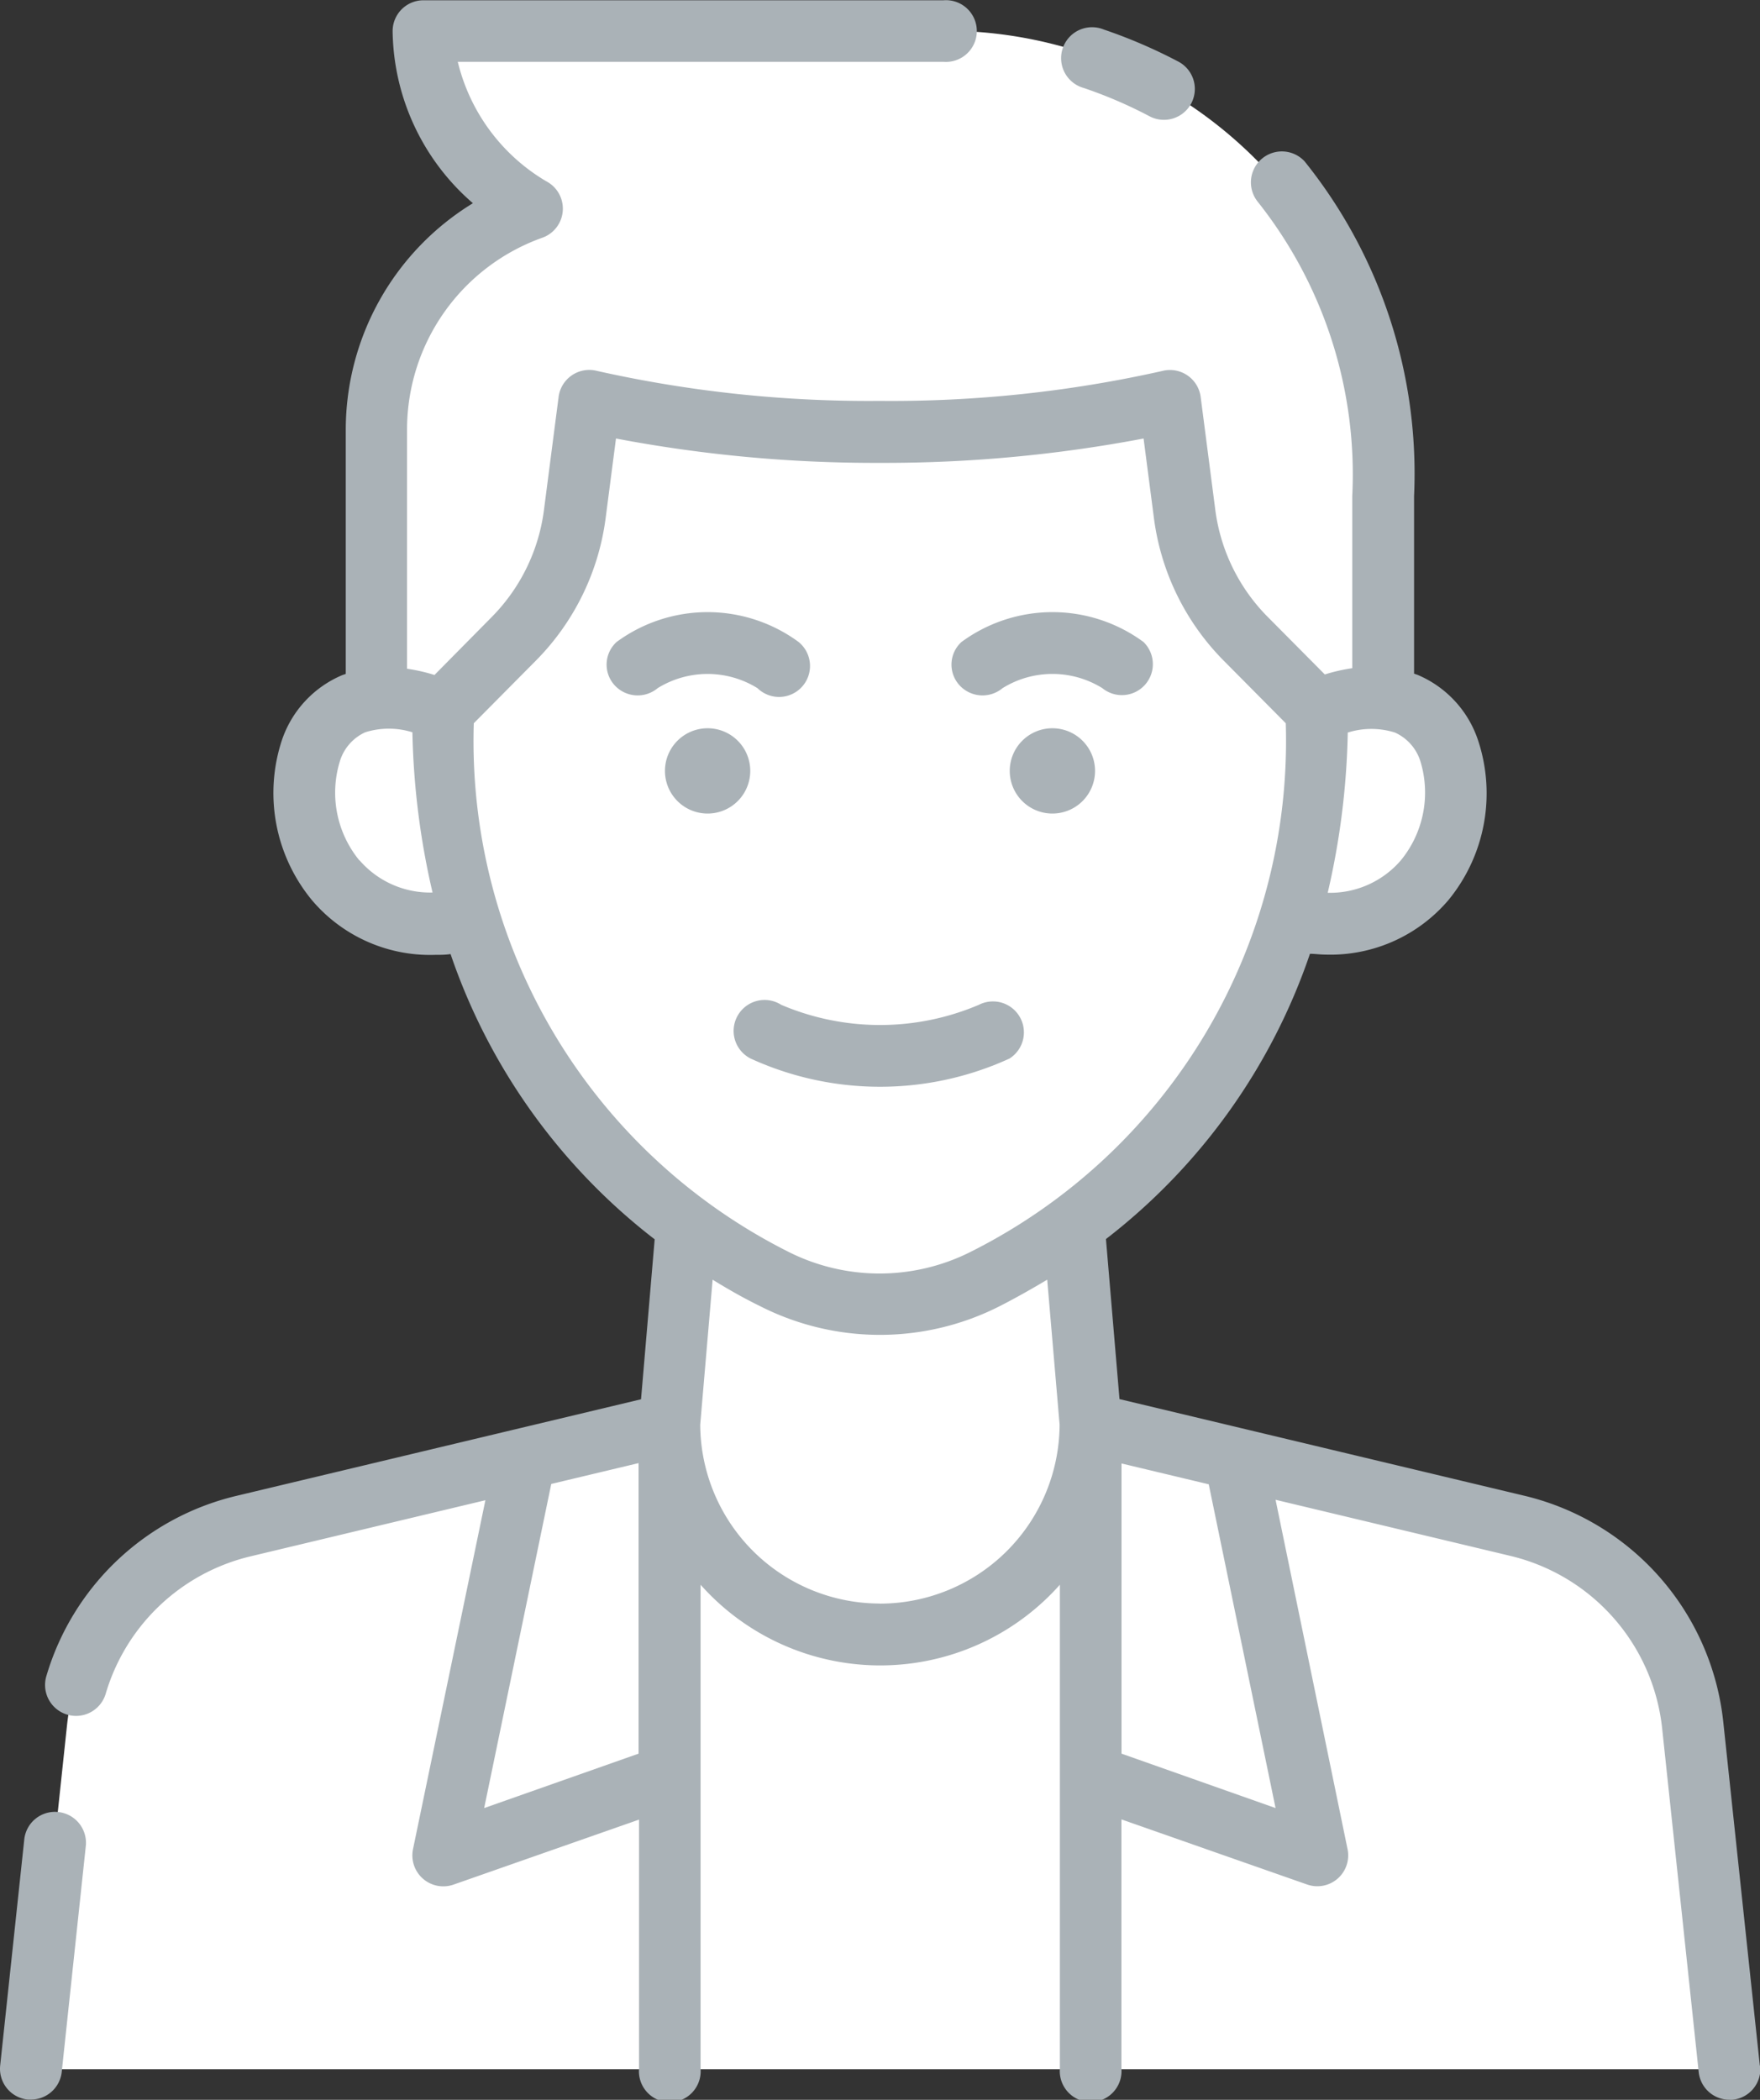
<svg xmlns="http://www.w3.org/2000/svg" width="20.015" height="23.88" viewBox="0 0 20.015 23.88">
  <rect x="0" y="0" width="20.015" height="23.88" fill="#333333" stroke="none"/>
  <g id="Group_15042" data-name="Group 15042" transform="translate(-1552 6675)">
    <path id="Path_45187" data-name="Path 45187" d="M34.823,79.6a2.611,2.611,0,0,0-1.99-2.263l-4.855-1.16-.192-2.264a7.33,7.33,0,0,1-1,.615,2.649,2.649,0,0,1-2.409,0,7.3,7.3,0,0,1-1-.615l-.192,2.264-4.857,1.16a2.611,2.611,0,0,0-1.99,2.263l-.416,3.911H35.239Z" transform="translate(1536.424 -6734.979)" fill="#fff"/>
    <path id="Path_45188" data-name="Path 45188" d="M56.868,92.515V85.181a2.394,2.394,0,0,1-4.789,0v7.334Z" transform="translate(1507.534 -6743.987)" fill="#fff"/>
    <path id="Path_45189" data-name="Path 45189" d="M40.177,85.573l-.936,4.513,2.579-.9v-4Z" transform="translate(1517.793 -6743.987)" fill="#fff"/>
    <path id="Path_45190" data-name="Path 45190" d="M77.564,85.573l.936,4.513-2.579-.9v-4Z" transform="translate(1488.481 -6743.987)" fill="#fff"/>
    <path id="Path_45191" data-name="Path 45191" d="M36.247,14.037l.813-.82a2.452,2.452,0,0,0,.691-1.411l.167-1.289a14.323,14.323,0,0,0,3.3.352,14.323,14.323,0,0,0,3.3-.352l.167,1.289a2.45,2.45,0,0,0,.691,1.411l.813.82a1.638,1.638,0,0,1,.753-.141V11.6a4.985,4.985,0,0,0-4.987-5.294H36.027a2.443,2.443,0,0,0,1.237,2.022,2.663,2.663,0,0,0-1.771,2.509V13.9a1.638,1.638,0,0,1,.753.14Z" transform="translate(1520.788 -6680.956)" fill="#fff"/>
    <path id="Path_45192" data-name="Path 45192" d="M32.959,44.212s-1.123-.539-1.5.455a1.5,1.5,0,0,0,1.829,1.927h9.29a1.5,1.5,0,0,0,1.829-1.927c-.378-.993-1.5-.455-1.5-.455Z" transform="translate(1524.075 -6711.13)" fill="#fff"/>
    <path id="Path_45193" data-name="Path 45193" d="M39.241,30.785l.813-.82a2.452,2.452,0,0,0,.691-1.411l.167-1.289a15.675,15.675,0,0,0,6.6,0l.167,1.289a2.45,2.45,0,0,0,.691,1.411l.813.82a6.837,6.837,0,0,1-3.769,6.464,2.649,2.649,0,0,1-2.409,0A6.837,6.837,0,0,1,39.241,30.785Z" transform="translate(1517.793 -6697.703)" fill="#fff"/>
    <path id="Path_45194" data-name="Path 45194" d="M56.682,73.908a7.33,7.33,0,0,1-1,.615,2.65,2.65,0,0,1-2.409,0,7.3,7.3,0,0,1-1-.615l-.192,2.264a2.394,2.394,0,1,0,4.789,0l-.192-2.264Z" transform="translate(1507.527 -6734.979)" fill="#fff"/>
    <g id="Group_15034" data-name="Group 15034" transform="translate(1552 -6675)">
      <path id="Path_45195" data-name="Path 45195" d="M14.839,107.143a.351.351,0,0,0-.387.312l-.274,2.571a.352.352,0,0,0,.313.387l.038,0a.352.352,0,0,0,.349-.314l.274-2.571A.352.352,0,0,0,14.839,107.143Z" transform="translate(-14.176 -86.536)" fill="#AAB2B7"/>
      <path id="Path_45196" data-name="Path 45196" d="M36.207,28.047l-.416-3.911a2.968,2.968,0,0,0-2.258-2.568l-4.608-1.1-.154-1.82a6.907,6.907,0,0,0,2.32-3.244c.058,0,.117.009.174.009a1.762,1.762,0,0,0,1.4-.619A1.914,1.914,0,0,0,33,12.968a1.227,1.227,0,0,0-.687-.737l-.038-.013V10.2a5.667,5.667,0,0,0-1.245-3.808.352.352,0,0,0-.534.458,4.986,4.986,0,0,1,1.076,3.35v1.956a2.024,2.024,0,0,0-.312.071l-.654-.659a2.113,2.113,0,0,1-.591-1.209l-.167-1.289a.352.352,0,0,0-.437-.294,14.063,14.063,0,0,1-3.214.34,14.127,14.127,0,0,1-3.214-.341.352.352,0,0,0-.437.3l-.167,1.289a2.113,2.113,0,0,1-.592,1.209l-.652.66a2.034,2.034,0,0,0-.312-.071V9.439a2.316,2.316,0,0,1,1.537-2.178.351.351,0,0,0,.047-.642A2.167,2.167,0,0,1,21.4,5.26h5.525a.351.351,0,1,0,0-.7H21.01a.351.351,0,0,0-.351.351,2.629,2.629,0,0,0,.913,1.957,3.022,3.022,0,0,0-1.446,2.574v2.779l-.038.013a1.228,1.228,0,0,0-.687.737,1.914,1.914,0,0,0,.343,1.826,1.761,1.761,0,0,0,1.4.619c.057,0,.115,0,.174-.009a6.907,6.907,0,0,0,2.321,3.244l-.155,1.819-4.608,1.1a2.969,2.969,0,0,0-2.155,2.049.351.351,0,1,0,.675.2,2.265,2.265,0,0,1,1.644-1.562l2.674-.639-.824,3.972a.352.352,0,0,0,.46.4l2.111-.74v2.836a.351.351,0,1,0,.7,0V22.579a2.733,2.733,0,0,0,4.086,0v5.505a.351.351,0,1,0,.7,0V25.248l2.111.74a.351.351,0,0,0,.461-.4L30.7,21.613l2.674.639a2.264,2.264,0,0,1,1.722,1.959l.416,3.911a.351.351,0,0,0,.349.314.267.267,0,0,0,.038,0,.351.351,0,0,0,.312-.387ZM32.348,13.218a1.215,1.215,0,0,1-.225,1.125,1.061,1.061,0,0,1-.83.367,8.737,8.737,0,0,0,.228-1.822.893.893,0,0,1,.537,0A.533.533,0,0,1,32.348,13.218ZM20.282,14.343a1.214,1.214,0,0,1-.224-1.125.532.532,0,0,1,.289-.333.893.893,0,0,1,.537,0,8.749,8.749,0,0,0,.229,1.822,1.062,1.062,0,0,1-.831-.367Zm1.3-1.561.71-.716a2.819,2.819,0,0,0,.789-1.614l.118-.908a15.8,15.8,0,0,0,3,.277,15.8,15.8,0,0,0,3-.277l.118.908a2.819,2.819,0,0,0,.789,1.614l.71.716a6.5,6.5,0,0,1-3.575,6.007,2.3,2.3,0,0,1-2.089,0A6.5,6.5,0,0,1,21.582,12.782ZM21.7,25.119l.763-3.686.993-.237V24.5Zm4.5-2.326a2.045,2.045,0,0,1-2.043-2.034l.141-1.649c.189.117.37.218.538.3a3.006,3.006,0,0,0,2.729,0c.168-.086.349-.187.538-.3l.141,1.649A2.045,2.045,0,0,1,26.2,22.794Zm4.5,2.326L28.948,24.5V21.2l.992.237Z" transform="translate(-16.194 -4.557)" fill="#AAB2B7"/>
      <path id="Path_45197" data-name="Path 45197" d="M58.911,61.879a.352.352,0,0,0-.345-.613,2.865,2.865,0,0,1-2.248,0,.352.352,0,1,0-.346.612,3.536,3.536,0,0,0,2.94,0Z" transform="translate(-47.434 -49.839)" fill="#AAB2B7"/>
      <path id="Path_45198" data-name="Path 45198" d="M50.235,40.077a.352.352,0,1,0,.468-.525,1.747,1.747,0,0,0-2.07,0,.348.348,0,0,0-.026.488.355.355,0,0,0,.493.037,1.077,1.077,0,0,1,1.135,0Z" transform="translate(-41.621 -32.251)" fill="#AAB2B7"/>
      <path id="Path_45199" data-name="Path 45199" d="M52.793,46.276a.485.485,0,1,0-.485.485.485.485,0,0,0,.485-.485Z" transform="translate(-44.261 -37.509)" fill="#AAB2B7"/>
      <path id="Path_45200" data-name="Path 45200" d="M68.624,40.084a1.076,1.076,0,0,1,1.135,0,.352.352,0,0,0,.468-.525,1.747,1.747,0,0,0-2.07,0,.348.348,0,0,0-.026.488A.355.355,0,0,0,68.624,40.084Z" transform="translate(-57.223 -32.258)" fill="#AAB2B7"/>
      <path id="Path_45201" data-name="Path 45201" d="M71.831,45.792a.485.485,0,1,0,.485.485.485.485,0,0,0-.485-.485Z" transform="translate(-59.863 -37.51)" fill="#AAB2B7"/>
      <path id="Path_45202" data-name="Path 45202" d="M74.595,6.822a5.123,5.123,0,0,1,.746.321.351.351,0,1,0,.329-.621,5.859,5.859,0,0,0-.848-.365.352.352,0,1,0-.227.665Z" transform="translate(-62.269 -5.821)" fill="#AAB2B7"/>
    </g>
  </g>
</svg>

